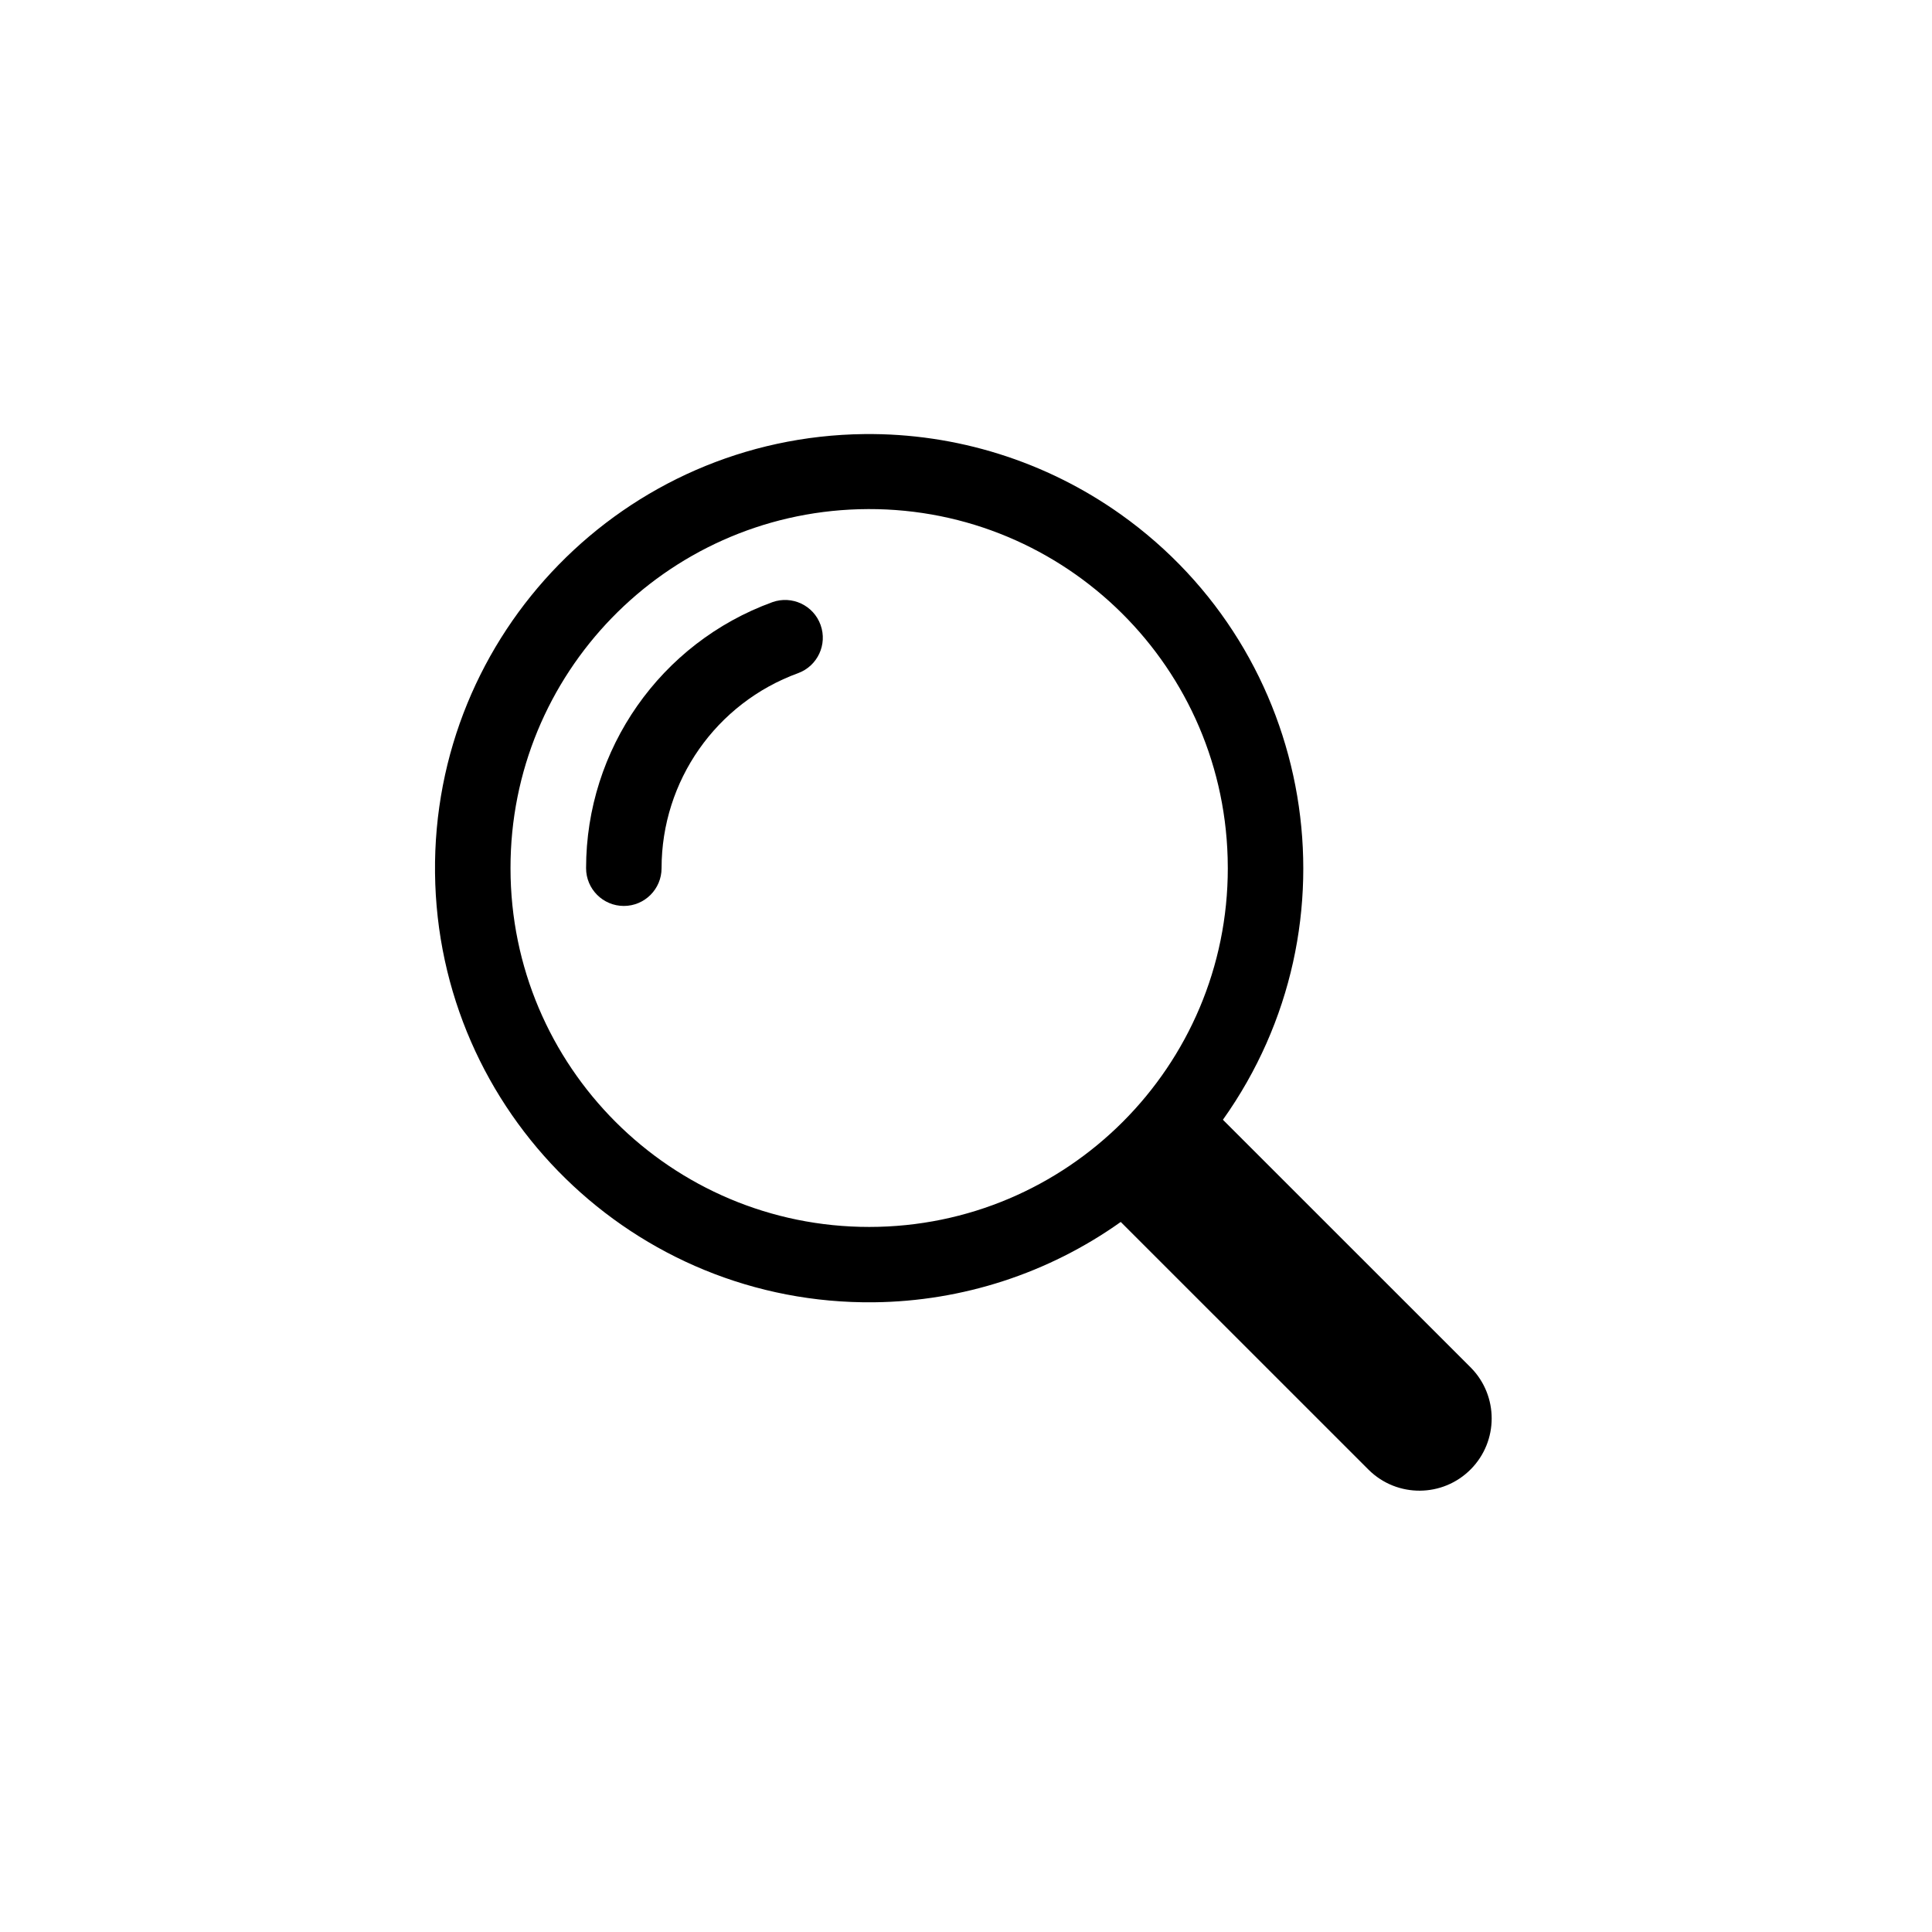 <svg xmlns="http://www.w3.org/2000/svg" xmlns:xlink="http://www.w3.org/1999/xlink" width="500" zoomAndPan="magnify" viewBox="0 0 375 375" height="500" preserveAspectRatio="xMidYMid meet" version="1.0"><path fill="#000000" d="M 167.77 84.254 C 121.238 84.766 83.926 122.91 84.438 169.445 C 84.945 215.973 123.086 253.285 169.625 252.773 C 186.809 252.586 203.523 247.145 217.535 237.18 L 265.664 285.297 C 271.172 290.738 280.059 290.68 285.496 285.164 C 290.879 279.707 290.879 270.926 285.496 265.461 L 237.367 217.344 C 264.34 179.426 255.457 126.816 217.535 99.84 C 203.008 89.52 185.59 84.059 167.77 84.254 Z M 166.758 98.84 C 205.184 97.766 237.211 128.043 238.285 166.477 C 238.301 167.152 238.316 167.828 238.316 168.504 C 238.332 206.949 207.176 238.129 168.734 238.148 C 130.289 238.164 99.109 207.016 99.09 168.566 C 99.09 168.547 99.09 168.531 99.09 168.508 C 99.047 130.789 129.051 99.895 166.758 98.84 Z M 166.758 98.84 " fill-opacity="1" fill-rule="nonzero"/><path fill="#000000" d="M 149.91 116.883 C 153.719 115.52 157.914 117.496 159.277 121.309 C 160.633 125.09 158.691 129.262 154.922 130.656 C 139.004 136.449 128.41 151.578 128.41 168.512 C 128.41 172.562 125.133 175.844 121.086 175.844 C 117.039 175.844 113.758 172.562 113.758 168.512 C 113.758 145.414 128.203 124.781 149.91 116.883 Z M 149.91 116.883 " fill-opacity="1" fill-rule="nonzero"/></svg>